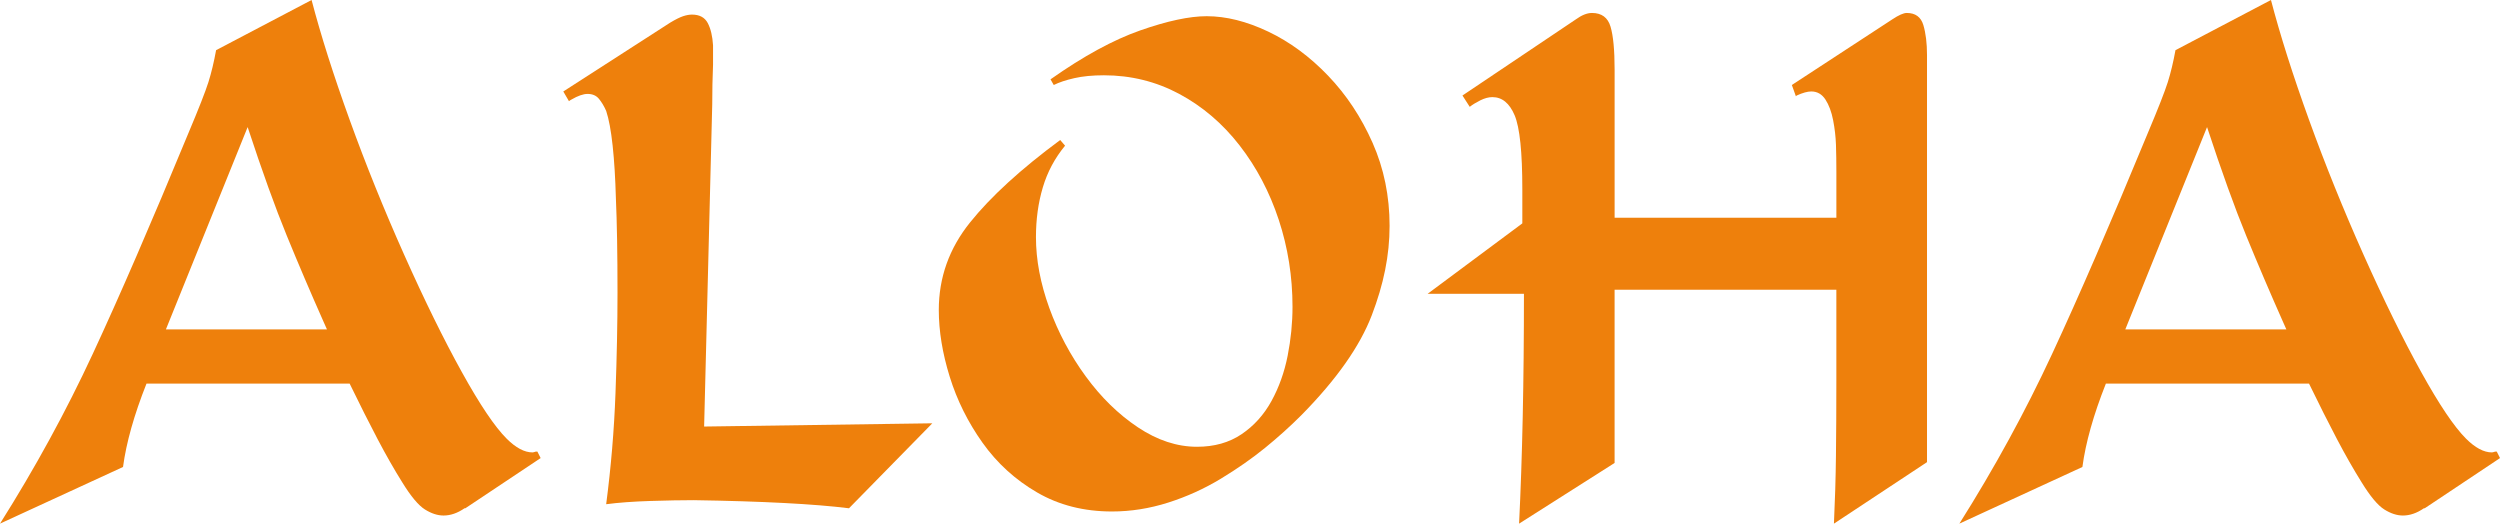 <?xml version="1.0" encoding="UTF-8"?>
<svg id="orange" xmlns="http://www.w3.org/2000/svg" viewBox="0 0 1054.85 220.94">
  <defs>
    <style>
      .cls-1 {
        fill: #ee800c;
        stroke-width: 0px;
      }
    </style>
  </defs>
  <g id="text_aloha-4" data-name="text_aloha">
    <g>
      <path class="cls-1" d="M61.81,161.87c-5.24,13.21-8.54,24.93-9.9,35.17L0,220.94c14.8-23.45,27.83-47.3,39.1-71.54,11.27-24.25,24.76-55.37,40.47-93.4,4.32-10.25,7.11-17.36,8.37-21.34,1.25-3.98,2.33-8.48,3.24-13.49L131.47,0c3.87,14.8,9.22,31.65,16.05,50.54,6.83,18.9,14.51,37.91,23.05,57.03,8.54,19.12,16.62,35.57,24.25,49.34,7.62,13.78,13.94,23.17,18.95,28.17,3.87,3.87,7.51,5.81,10.93,5.81.22,0,.68-.11,1.37-.34h.68l1.37,2.73-31.76,21.17h-.34c-2.96,2.05-5.92,3.07-8.88,3.07-2.51,0-5.12-.85-7.85-2.56-2.73-1.71-5.92-5.52-9.56-11.44-3.42-5.46-6.89-11.55-10.42-18.27-3.53-6.71-7.46-14.51-11.78-23.39H61.81ZM70,138.99h67.96l-1.37-3.07c-5.46-12.29-10.64-24.42-15.54-36.37-4.9-11.95-10.42-27.26-16.56-45.93l-34.49,85.37Z"/>
      <path class="cls-1" d="M393.39,178.6l-35.17,35.86c-14.57-1.82-36.43-2.96-65.57-3.42-5.01,0-11.1.12-18.27.34-7.17.23-13.38.68-18.61,1.37,2.05-15.71,3.36-31.3,3.93-46.78.57-15.48.85-29.59.85-42.34,0-16.62-.23-29.93-.68-39.95-.23-8.42-.68-15.82-1.37-22.2-.68-6.37-1.6-11.27-2.73-14.68-.91-2.05-1.94-3.76-3.07-5.12-1.14-1.37-2.73-2.05-4.78-2.05-1.82,0-4.1.8-6.83,2.39-.46.23-.8.46-1.02.68l-2.39-4.1,45.08-29.03c2.27-1.37,4.1-2.27,5.46-2.73,1.37-.45,2.61-.68,3.76-.68,3.19,0,5.4,1.2,6.66,3.59,1.25,2.39,1.99,5.52,2.22,9.39v8.2c-.23,5.46-.34,11.04-.34,16.73l-3.42,135.91,96.3-1.37Z"/>
      <path class="cls-1" d="M449.4,61.47c-4.33,5.24-7.46,11.1-9.39,17.59-1.94,6.49-2.9,13.49-2.9,21,0,9.56,1.88,19.52,5.63,29.88,3.76,10.36,8.88,19.98,15.37,28.86,6.49,8.88,13.83,16.05,22.03,21.51,8.2,5.46,16.5,8.2,24.93,8.2,7.28,0,13.54-1.76,18.78-5.29,5.23-3.53,9.44-8.2,12.63-14,3.19-5.81,5.46-12.18,6.83-19.12,1.37-6.94,2.05-13.83,2.05-20.66,0-12.75-1.94-24.98-5.81-36.71-3.87-11.72-9.39-22.2-16.56-31.42-7.17-9.22-15.66-16.45-25.44-21.69-9.79-5.23-20.38-7.85-31.76-7.85-4.78,0-8.94.4-12.46,1.2-3.53.8-6.44,1.77-8.71,2.9l-1.37-2.39c13.88-9.79,26.52-16.67,37.9-20.66,11.38-3.98,20.71-5.98,28-5.98,8.2,0,16.84,2.17,25.95,6.49,9.1,4.33,17.53,10.53,25.27,18.61,7.74,8.08,14,17.53,18.78,28.34,4.78,10.82,7.17,22.48,7.17,35s-2.51,24.65-7.51,37.73c-5.01,13.09-14.91,27.15-29.71,42.17-4.78,4.78-9.9,9.39-15.37,13.83-5.46,4.44-11.67,8.77-18.61,12.98-6.95,4.21-14.34,7.57-22.2,10.07-7.85,2.5-15.77,3.76-23.73,3.76-11.84,0-22.37-2.67-31.59-8.03-9.22-5.35-16.9-12.35-23.05-21-6.15-8.65-10.76-17.93-13.83-27.83s-4.61-19.29-4.61-28.17c0-13.66,4.38-25.95,13.15-36.88,8.76-10.93,21.46-22.54,38.08-34.83l2.05,2.39Z"/>
      <path class="cls-1" d="M602.38,123.96l39.95-29.71v-14.34c0-15.71-1.08-26.12-3.24-31.25-2.17-5.12-5.29-7.68-9.39-7.68-1.6,0-3.3.46-5.12,1.37-1.82.91-3.3,1.83-4.44,2.73l-3.07-4.78,47.81-32.1c2.5-1.82,4.78-2.73,6.83-2.73,4.1,0,6.71,1.94,7.85,5.81,1.14,3.87,1.71,9.9,1.71,18.1v62.49h93.57v-19.12c0-4.32-.06-8.2-.17-11.61-.12-3.42-.51-6.88-1.2-10.42-.68-3.53-1.77-6.43-3.24-8.71-1.48-2.27-3.47-3.42-5.98-3.42-1.6,0-3.64.57-6.15,1.71l-.34.34-1.71-4.78,42.34-27.66c2.73-1.82,4.78-2.73,6.15-2.73,3.64,0,5.98,1.71,7,5.12,1.02,3.42,1.54,7.63,1.54,12.64v171.77l-39.27,25.95c.45-9.56.74-19.12.85-28.68.11-9.56.17-20.15.17-31.76v-38.25h-93.57v73.08l-40.3,25.61c1.37-27.77,2.05-60.1,2.05-96.98h-40.64Z"/>
      <path class="cls-1" d="M888.55,161.87c-5.24,13.21-8.54,24.93-9.9,35.17l-51.91,23.9c14.8-23.45,27.83-47.3,39.1-71.54,11.27-24.25,24.76-55.37,40.47-93.4,4.32-10.25,7.11-17.36,8.37-21.34,1.25-3.98,2.33-8.48,3.24-13.49L958.21,0c3.87,14.8,9.22,31.65,16.05,50.54,6.83,18.9,14.51,37.91,23.05,57.03,8.54,19.12,16.62,35.57,24.25,49.34,7.62,13.78,13.94,23.17,18.95,28.17,3.87,3.87,7.51,5.81,10.93,5.81.22,0,.68-.11,1.37-.34h.68l1.37,2.73-31.76,21.17h-.34c-2.96,2.05-5.92,3.07-8.88,3.07-2.51,0-5.12-.85-7.85-2.56-2.73-1.71-5.92-5.52-9.56-11.44-3.42-5.46-6.89-11.55-10.42-18.27-3.53-6.71-7.46-14.51-11.78-23.39h-85.71ZM896.75,138.99h67.96l-1.37-3.07c-5.46-12.29-10.64-24.42-15.54-36.37-4.9-11.95-10.42-27.26-16.56-45.93l-34.49,85.37Z"/>
    </g>
  </g>
</svg>